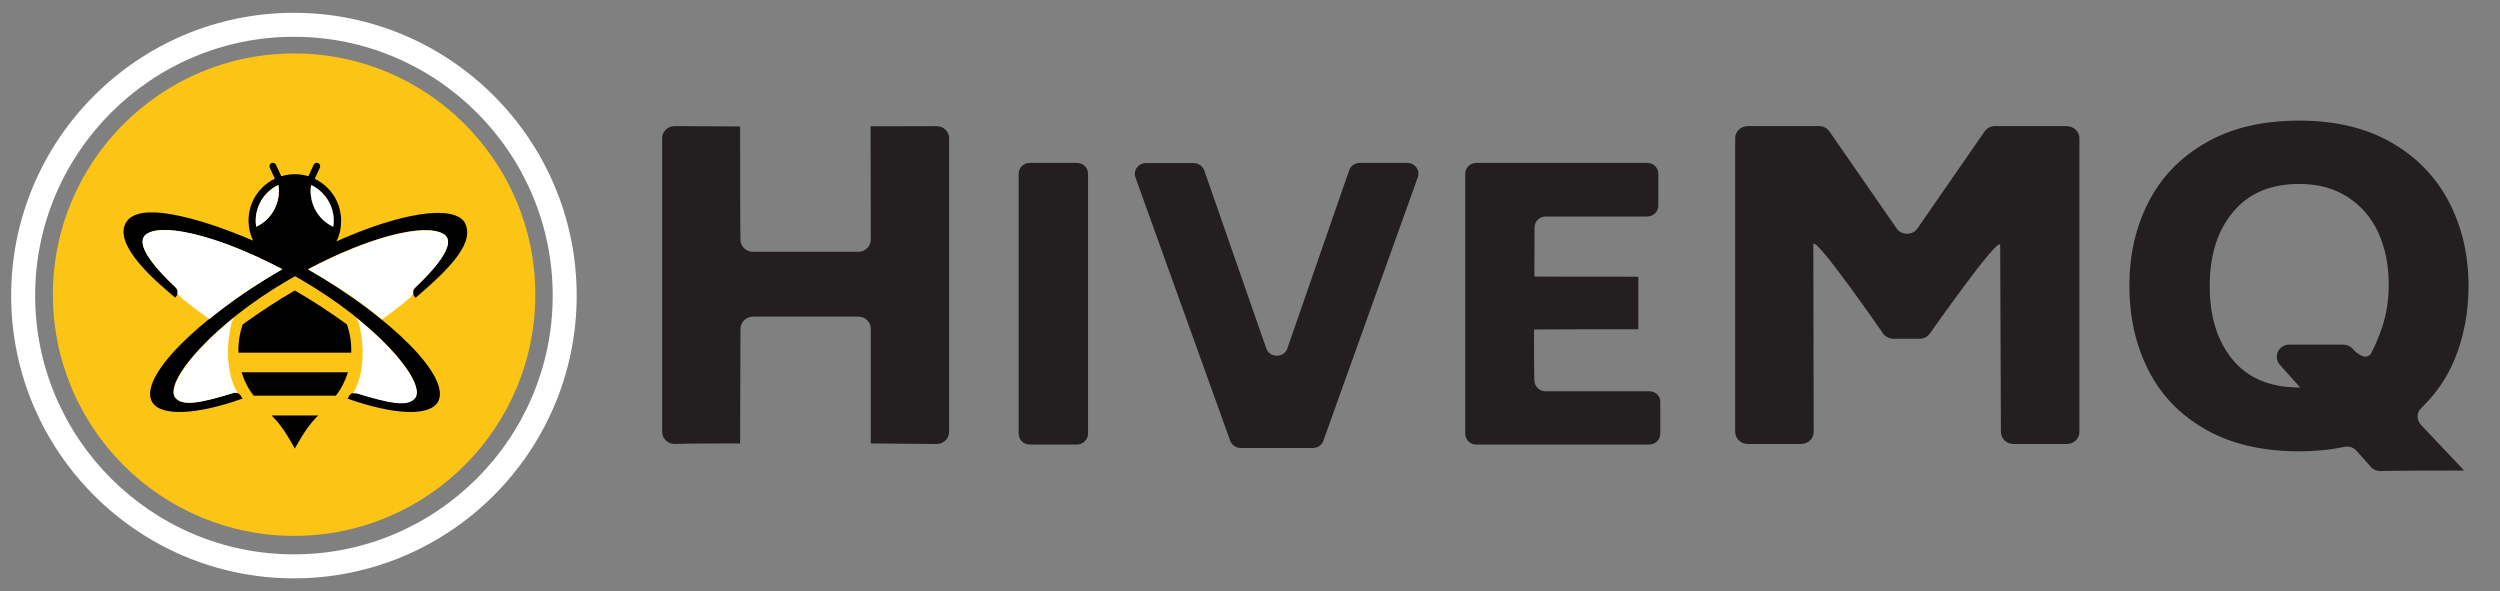 <?xml version="1.0" encoding="utf-8"?>
<!-- Generator: Adobe Illustrator 24.0.3, SVG Export Plug-In . SVG Version: 6.00 Build 0)  -->
<svg version="1.1" id="Ebene_1" xmlns="http://www.w3.org/2000/svg" xmlns:xlink="http://www.w3.org/1999/xlink" x="0px" y="0px"
	 viewBox="0 0 1366 323" style="enable-background:new 0 0 1366 323;" xml:space="preserve">
<rect x="0" y="0" width="1366" height="323" fill="#808080" stroke="none"/>
<style type="text/css">
	.st0{fill:#231F20;}
	.st1{fill-rule:evenodd;clip-rule:evenodd;fill:#FCC414;}
	.st2{fill:#FFFFFF;}
	.st3{fill-rule:evenodd;clip-rule:evenodd;}
	.st4{fill-rule:evenodd;clip-rule:evenodd;fill:#FFFFFF;}
</style>
<path class="st0" d="M518.6,75.5V236c0,3.7-3.1,6.6-6.9,6.6l-35.9-0.3v-62.7c0-3.7-3.1-6.6-6.9-6.6h-57.4c-3.8,0-6.9,3-6.9,6.6
	l-0.2,62.7c-34.2,0-35.7,0.3-35.7,0.3c-3.8,0-6.9-3-6.9-6.6V75.5c0-3.7,3.1-6.6,6.9-6.6l35.7,0.2c0,60.6,0.2,61.9,0.2,61.9
	c0,3.7,3.1,6.6,6.9,6.6h57.4c3.8,0,6.9-3,6.9-6.6l-0.1-62c40.1,0,36-0.1,36-0.1C515.5,68.9,518.6,71.9,518.6,75.5z M562.7,89h25.7
	c3.4,0,6.1,2.6,6.1,5.9V237c0,3.2-2.7,5.9-6.1,5.9h-25.7c-3.4,0-6.1-2.6-6.1-5.9V94.9C556.6,91.6,559.3,89,562.7,89z M774.7,96.8
	l-51.6,144c-0.8,2.4-3.2,4-5.8,4H678c-2.6,0-4.9-1.6-5.8-3.9l-51.8-144c-1.4-3.8,1.6-7.8,5.8-7.8h26c2.6,0,4.9,1.6,5.8,4l33.9,97.3
	c1.9,5.3,9.7,5.3,11.5,0L737.2,93c0.8-2.4,3.2-4,5.8-4h26C773.1,89,776.1,93,774.7,96.8z M907.2,219.5V237c0,3.2-2.7,5.9-6.1,5.9
	h-94.4c-3.4,0-6.1-2.6-6.1-5.9V94.9c0-3.2,2.7-5.9,6.1-5.9H900c3.4,0,6.1,2.6,6.1,5.9v17.5c0,3.2-2.7,5.9-6.1,5.9h-55.4
	c-3.4,0-6.1,2.6-6.1,5.9c0,0-0.1-0.1-0.1,26.9c0,0-0.8,0.1,56.8,0.1v28.7c-59.4,0-57,0.2-57,0.2c0,28.2,0.2,27.8,0.2,27.8
	c0,3.2,2.7,5.9,6.1,5.9H901C904.5,213.7,907.2,216.3,907.2,219.5z M1136.2,75.5V236c0,3.7-3.1,6.6-6.9,6.6h-29.1
	c-3.8,0-6.9-3-6.9-6.6l-0.4-102c0-6.5-38.4,48.2-38.4,48.2c-1.32,1.83-3.44,2.91-5.7,2.9h-14.2c-2.3,0-4.4-1.1-5.7-2.9
	c0,0-38.1-55.1-38.1-48.5L991,236c0,3.7-3.1,6.6-6.9,6.6H955c-3.8,0-6.9-3-6.9-6.6V75.5c0-3.7,3.1-6.6,6.9-6.6h38.9
	c2.3,0,4.4,1.1,5.7,2.9l36.7,53c2.7,3.9,8.7,3.9,11.4,0l36.7-53c1.3-1.8,3.4-2.9,5.7-2.9h38.9C1133.1,68.9,1136.2,71.9,1136.2,75.5z
	 M1341.1,196.6c-4.3,10.2-10.4,19-18.1,26.3c-2.6,2.4-2.7,6.4-0.3,9.1l23.7,25.1c-43.4,0-45.8,0.3-45.8,0.3c-2,0-3.9-0.8-5.2-2.3
	l-7.8-8.8c-1.7-1.9-4.3-2.7-6.9-2.1c-7.5,1.6-15.6,2.4-24.4,2.4c-20,0-36.9-3.9-50.9-11.8s-24.4-18.6-31.4-32.3
	s-10.5-29.1-10.5-46.4c0-17,3.5-32.2,10.5-45.8s17.4-24.4,31.4-32.4s30.9-12,50.9-12c19.7,0,36.5,4,50.4,12s24.4,18.9,31.5,32.6
	s10.6,28.9,10.6,45.7C1348.8,170.8,1346.2,184.3,1341.1,196.6L1341.1,196.6z M1219.9,196.5c8.4,10.2,20.5,15.2,36.4,15.2h0.5
	l-11.1-12.4c-3.8-4.3-0.7-11,5.2-11h29.4c2,0,3.9,0.8,5.2,2.3c3.1,3.4,7.7,6.3,10.1,2.4c1.9-3.3,4.7-10.3,6-14.2
	c2.4-7.1,3.6-14.9,3.6-23.5c0-10.5-1.9-19.9-5.7-28.2s-9.4-14.7-16.8-19.5c-7.4-4.7-16.1-7.1-26.3-7.1c-15.7,0-27.8,5.1-36.3,15.4
	c-8.5,10.2-12.7,23.6-12.7,40.1C1207.3,172.8,1211.5,186.3,1219.9,196.5L1219.9,196.5z"/>
<g>
	<circle class="st1" cx="160.7" cy="161" r="131.8"/>
	<path class="st2" d="M160.6,316C75.4,316,6.1,246.7,6.1,161.5S75.4,7,160.6,7s154.5,69.3,154.5,154.5S245.8,316,160.6,316z
		 M160.6,20.1c-78,0-141.4,63.5-141.4,141.4s63.4,141.4,141.4,141.4S302,239.5,302,161.5S238.6,20.1,160.6,20.1z"/>
	<path class="st3" d="M182.1,123.9c-8.7-4-13.6-13.4-12.1-22.8C178.6,105.1,183.6,114.5,182.1,123.9z"/>
	<path class="st3" d="M132,203.4c1.4,4.6,3.6,9,6.6,12.8h44.9c3-3.8,5.2-8.2,6.6-12.8H132z M226.8,157.2c-1.4,1.3-1.5,3.6-0.2,5
		l0.5,0.5c20.4-17.4,32.7-30.9,26.6-41.5c-6.7-9.4-35.1-4.9-69.9,10.7c1.8-3.5,2.6-7.4,2.6-11.3c0-1.4-0.1-2.9-0.4-4.3
		c-0.8-5-3.2-9.8-7-13.6c-2.1-2.1-4.5-3.8-7-5l0.1-0.3l2.7-5.8c0.4-0.9,0-2-0.9-2.5c-0.9-0.4-2,0-2.5,0.9l-2.9,6.3
		c-4.8-1.5-10-1.5-14.8,0l-2.9-6.3c-0.4-0.9-1.5-1.3-2.5-0.9c-0.9,0.4-1.3,1.5-0.9,2.5l2.6,5.6l0.2,0.4c-2.6,1.2-4.9,2.9-7,5
		c-5.1,5.1-7.5,11.7-7.4,18.4c0.1,3.6,0.9,7.2,2.5,10.5c-9-4-59-24.7-69-10.6c-9.1,12.8,18.9,35.3,26.4,41.7l0.5-0.5
		c1.3-1.4,1.2-3.7-0.2-5c-3.7-3.5-9.4-9.2-13.5-14.7c-5.3-7.3-5.4-11.6-2.9-14c8-7.5,37.5,2.4,46.6,5.9c8.8,3.4,18.3,7.7,28,12.8
		c-46.8,27.1-78.6,59.5-71.1,72.5c4.7,8.1,24.3,7.1,49.4-1.8l-0.9-1.5c-0.9-1.4-2.5-2.1-4.1-1.6c-17.4,5.3-28.3,7.8-32.1,2.2
		c-5.2-9.1,21.4-40.4,62.7-64.2l3.1-1.8c1,0.6,2.1,1.2,3.1,1.8c41.3,23.8,67.9,55.1,62.7,64.2c-3.8,5.6-14.6,3.1-32.1-2.2
		c-1.6-0.5-3.2,0.2-4.1,1.6l-0.9,1.5c25.1,8.9,44.7,9.9,49.4,1.8c7.5-13-24.3-45.4-71.1-72.5c32.9-17.4,62.6-25.1,73.5-19.6
		C251.7,132.5,234.6,149.8,226.8,157.2L226.8,157.2z M140,123.9c-1.5-9.4,3.5-18.8,12.1-22.8C153.6,110.5,148.6,119.9,140,123.9z
		 M182.1,123.9c-8.7-4-13.6-13.4-12.1-22.8C178.6,105.1,183.6,114.5,182.1,123.9z M189.6,177.3c-8.6-6.3-18.2-12.6-28.5-18.6
		c-10.3,6-19.9,12.3-28.5,18.6c-1.7,4.9-2.5,10.2-2.3,15.4h61.6C192.1,187.5,191.3,182.2,189.6,177.3L189.6,177.3z M148.4,227
		c3.9,4,6.9,7.6,12.7,18.1c5.8-10.4,8.8-14,12.7-18.1H148.4z"/>
	<path class="st4" d="M182.1,123.9c-8.7-4-13.6-13.4-12.1-22.8C178.6,105.1,183.6,114.5,182.1,123.9z M140,123.9
		c-1.5-9.4,3.5-18.8,12.1-22.8C153.6,110.5,148.6,119.9,140,123.9z M96.9,160.4c0,0,0.7-1.8-1-3.4c-7.8-7.3-24.9-24.6-15.1-29.6
		c10.9-5.5,40.6,2.4,73.5,19.7c-16.6,9.6-28,17.6-40,27.3C101,164.6,98.6,162.5,96.9,160.4L96.9,160.4z M227.1,217.2
		c-3.8,5.6-14.6,3.1-32.1-2.2c-0.8-0.2-1.6-0.2-2.3,0.1c5.3-7.7,6.5-22,4.6-32.3v-0.2v-0.1c-0.6-4.1-1.5-7.3-2.5-8.7
		C218,192.4,230.9,210.6,227.1,217.2L227.1,217.2z M208.7,174.6c-11.7-9.9-23.7-17.8-40.3-27.4c32.9-17.4,62.6-25.1,73.5-19.6
		c9.8,5-7.4,22.3-15.1,29.6c-1.4,1.3-1,1.9-1,3.4C224.1,162.7,222,164.8,208.7,174.6L208.7,174.6z M127.9,173.5
		c-1,1.4-1.9,4.6-2.5,8.7v0.3c-1.9,10.4-0.7,24.6,4.6,32.3c-0.7-0.3-1.5-0.3-2.3-0.1c-17.4,5.3-28.3,7.8-32.1,2.2
		C91.8,210.4,104.7,192.2,127.9,173.5z"/>
</g>
</svg>
